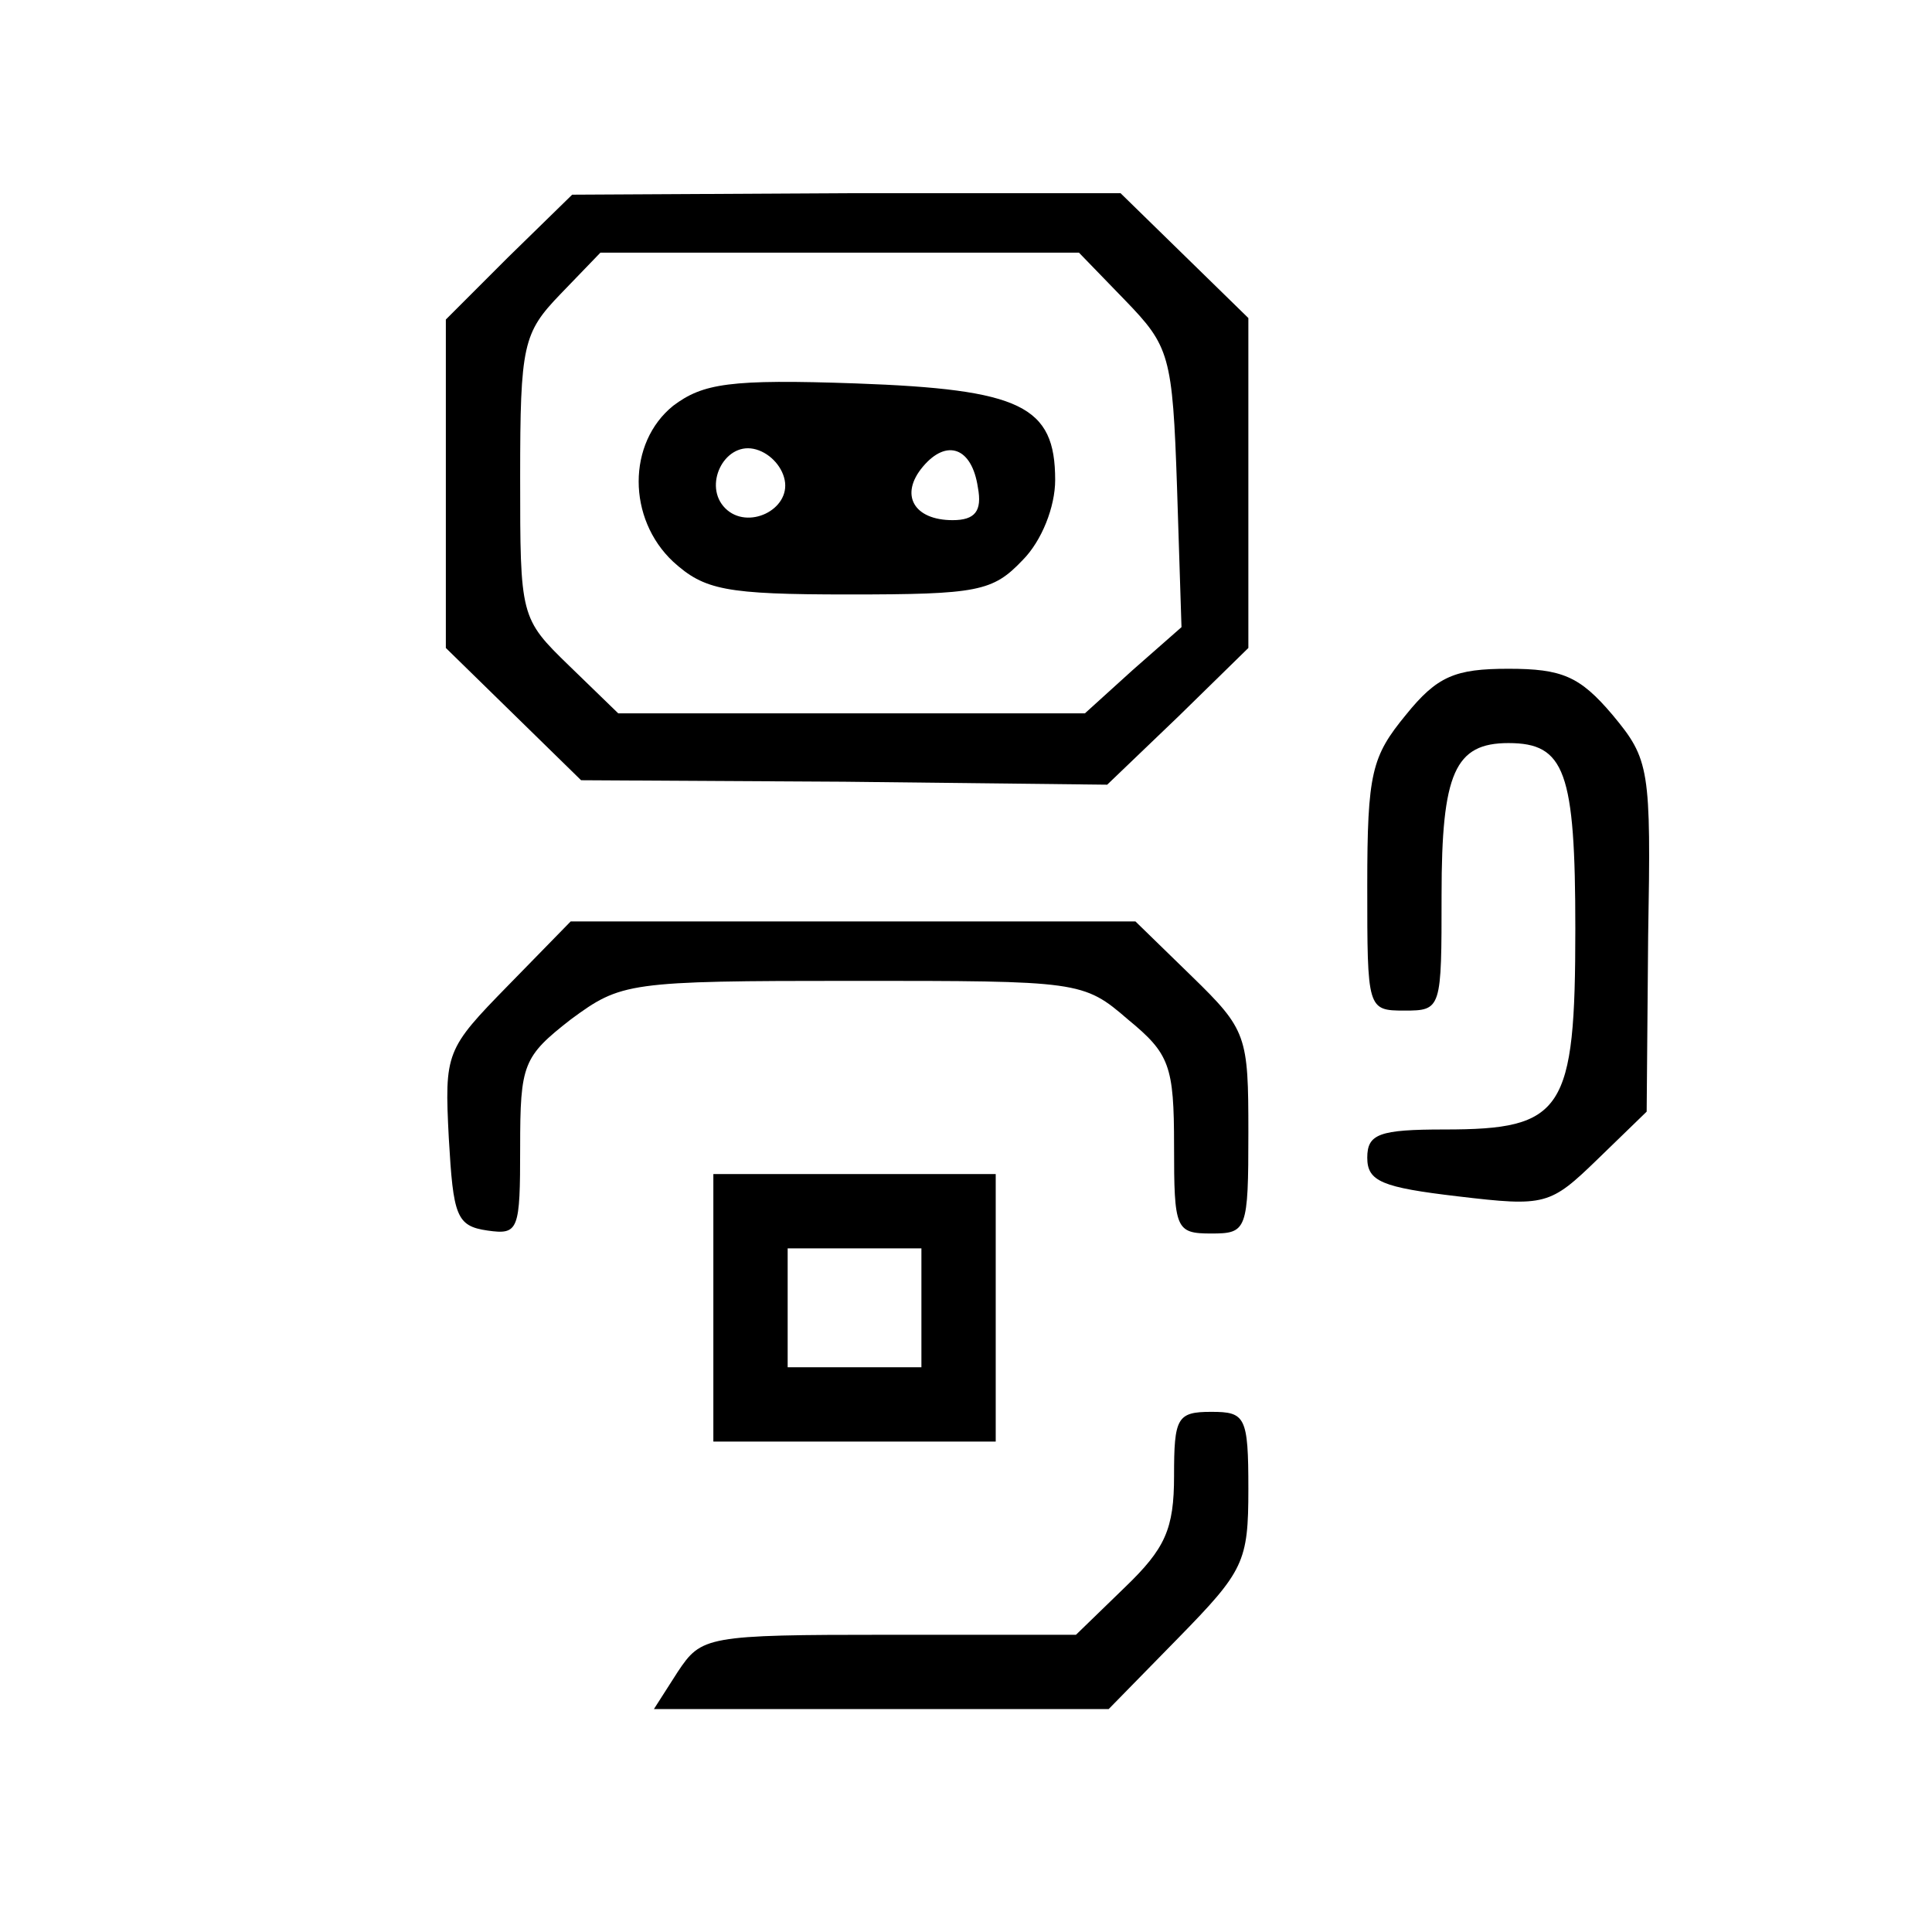 <?xml version="1.0" standalone="no"?>
<!DOCTYPE svg PUBLIC "-//W3C//DTD SVG 20010904//EN"
 "http://www.w3.org/TR/2001/REC-SVG-20010904/DTD/svg10.dtd">
<svg version="1.0" xmlns="http://www.w3.org/2000/svg"
 width="130pt" height="130pt" viewBox="0 0 130 130"
 preserveAspectRatio="xMidYMid meet">

<g transform="translate(0,130) scale(0.1,-0.1)"
fill="#000000" stroke="none">
<path d="M342 1127 l-42 -42 0 -110 0 -111 45 -44 46 -45 177 -1 177 -2 48 46
47 46 0 111 0 111 -43 42 -43 42 -184 0 -185 -1 -43 -42z m415 -29 c30 -31 32
-37 35 -126 l3 -94 -33 -29 -32 -29 -157 0 -157 0 -33 32 c-33 32 -33 33 -33
127 0 89 2 97 27 123 l27 28 161 0 161 0 31 -32z"/>
<path d="M453 1027 c-31 -25 -31 -76 0 -105 21 -19 35 -22 118 -22 87 0 97 2
117 23 13 13 22 36 22 54 0 50 -23 61 -134 65 -85 3 -103 0 -123 -15z m75 -50
c4 -20 -25 -34 -40 -19 -15 15 -1 44 19 40 10 -2 19 -11 21 -21z m130 -5 c3
-16 -2 -22 -17 -22 -26 0 -36 17 -20 36 16 19 33 13 37 -14z"/>
<path d="M946 819 c-23 -28 -26 -39 -26 -115 0 -83 0 -84 25 -84 25 0 25 1 25
78 0 82 9 102 45 102 38 0 45 -19 45 -125 0 -123 -8 -135 -88 -135 -44 0 -52
-3 -52 -19 0 -16 10 -20 61 -26 59 -7 62 -6 94 25 l33 32 1 118 c2 113 1 119
-24 149 -22 26 -34 31 -70 31 -36 0 -48 -5 -69 -31z"/>
<path d="M342 637 c-42 -43 -43 -45 -40 -103 3 -52 5 -59 26 -62 21 -3 22 0
22 56 0 56 2 61 34 86 34 25 38 26 190 26 152 0 155 0 185 -26 28 -23 31 -31
31 -85 0 -56 1 -59 25 -59 24 0 25 2 25 68 0 65 -1 69 -38 105 l-38 37 -190 0
-190 0 -42 -43z"/>
<path d="M480 420 l0 -90 95 0 95 0 0 90 0 90 -95 0 -95 0 0 -90z m140 0 l0
-40 -45 0 -45 0 0 40 0 40 45 0 45 0 0 -40z"/>
<path d="M790 307 c0 -36 -6 -49 -33 -75 l-33 -32 -126 0 c-123 0 -126 -1
-142 -25 l-16 -25 153 0 153 0 47 48 c44 45 47 51 47 100 0 49 -2 52 -25 52
-23 0 -25 -4 -25 -43z"/>
</g>
</svg>
